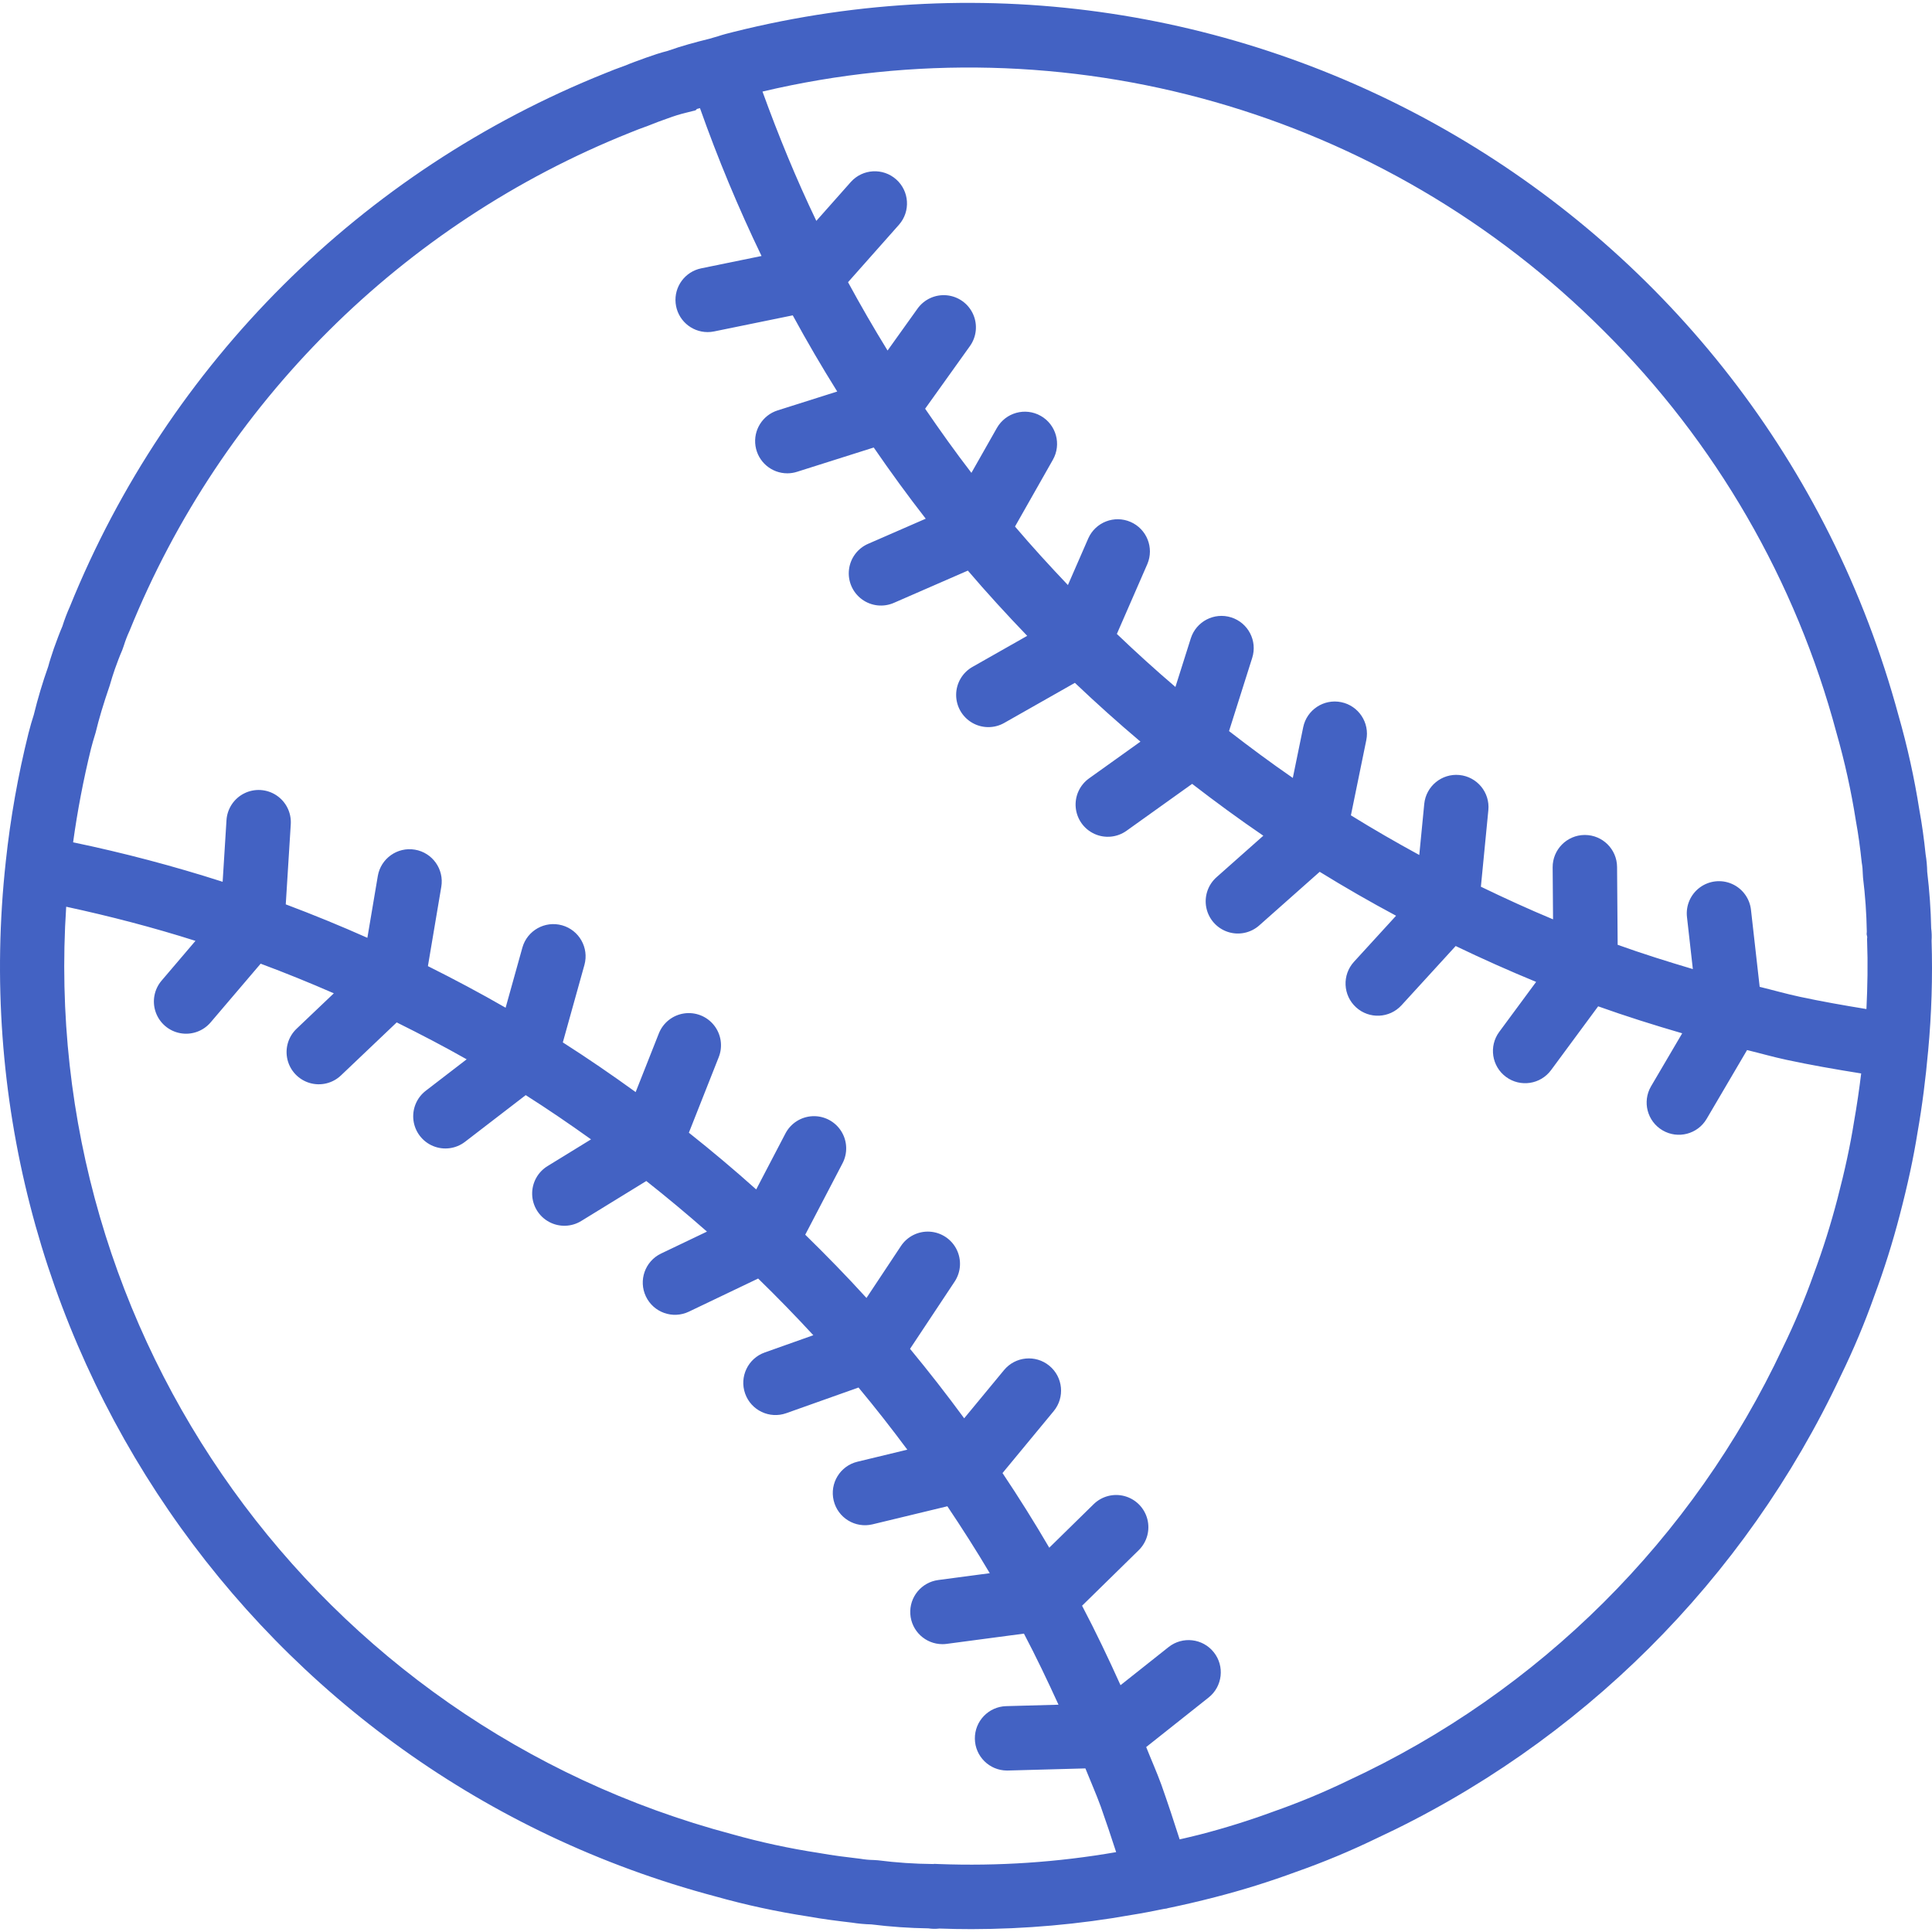 <?xml version="1.0" encoding="iso-8859-1"?>
<!-- Generator: Adobe Illustrator 19.0.0, SVG Export Plug-In . SVG Version: 6.00 Build 0)  -->
<svg xmlns="http://www.w3.org/2000/svg" xmlns:xlink="http://www.w3.org/1999/xlink" version="1.1" id="Capa_1" x="0px" y="0px" viewBox="0 0 511.91 511.91" style="enable-background:new 0 0 511.91 511.91;" xml:space="preserve" width="512px" height="512px">
<g>
	<g>
		<path d="M511.798,249.23c0.074-1.094,0.039-2.192-0.104-3.279c-0.092-4.813-0.446-9.837-1.054-14.954    c-0.028-1.556-0.17-3.107-0.425-4.642c-0.4-3.938-0.967-8.037-1.658-11.779c-1.323-8.423-3.162-16.757-5.508-24.954    C466.682,55.207,329.392-25.348,194.314,8.472c-1.371,0.341-2.742,0.692-4.025,1.121l-0.112,0.042    c-0.739,0.168-1.413,0.44-2.141,0.62l-0.009,0.001l-0.005,0.003c-3.735,0.922-7.395,1.905-10.986,3.18l-0.096,0.037    c-1.95,0.496-3.796,1.108-5.708,1.792c-2.033,0.733-4.063,1.467-5.65,2.133c-1.825,0.658-3.65,1.329-5.2,1.992    C95.84,45.223,44.616,96.246,18.531,160.685c-0.767,1.712-1.435,3.466-2,5.254c-0.792,1.842-1.475,3.713-2.254,5.867    c-0.583,1.746-1.167,3.496-1.492,4.771c-1.494,4.206-2.773,8.485-3.833,12.821c-0.496,1.479-0.917,3.033-1.408,4.892    c-2.776,11.154-4.783,22.484-6.007,33.913l-0.005,0.012l0,0.043C-12.2,353.542,67.663,470.063,189.464,502.455    c8.107,2.283,16.346,4.065,24.671,5.338c3.9,0.708,7.879,1.196,11.558,1.629c1.72,0.271,3.455,0.43,5.196,0.475    c5.009,0.624,10.048,0.974,15.095,1.05c0.975,0.146,1.966,0.162,2.946,0.046c2.833,0.104,5.673,0.156,8.521,0.154    c14.246-0.015,28.463-1.279,42.487-3.779c2.694-0.424,5.533-0.985,8.398-1.566c0.297-0.027,0.593-0.071,0.885-0.13l0.101-0.054    c4.041-0.839,8.235-1.799,12.74-2.971c7.235-1.861,14.371-4.091,21.379-6.679c7.179-2.526,14.21-5.451,21.063-8.763    c54.219-25.164,97.852-68.607,123.251-122.716c3.357-6.875,6.321-13.935,8.879-21.146c2.603-7.002,4.847-14.132,6.725-21.362    c2.116-8.079,3.667-15.296,4.717-21.913c1.274-7.216,2.16-14.397,2.803-21.534l0.03-0.091c0.007-0.046-0.014-0.089-0.008-0.135    C511.798,268.643,512.097,258.932,511.798,249.23z M248.735,493.905l-1.213-0.05l-0.183,0.046l-0.192-0.004    c-4.856-0.041-9.704-0.371-14.521-0.987l-1.133-0.075c-1.165-0.017-2.327-0.124-3.475-0.321    c-3.638-0.433-7.267-0.862-11.083-1.554c-7.759-1.183-15.437-2.843-22.992-4.971C83.966,456.765,10.05,353.795,17.539,240.249    c11.601,2.507,23.041,5.48,34.252,9.046l-8.938,10.49c-2.004,2.317-2.612,5.531-1.592,8.42c1.019,2.889,3.509,5.01,6.524,5.557    c3.014,0.547,6.091-0.564,8.06-2.911l13.217-15.51c6.548,2.442,13.011,5.06,19.389,7.853l-9.852,9.37    c-2.219,2.098-3.147,5.222-2.434,8.192c0.713,2.969,2.959,5.331,5.889,6.193s6.097,0.092,8.304-2.018l14.754-14.031    c6.261,3.115,12.466,6.329,18.532,9.778l-10.832,8.332c-2.416,1.858-3.657,4.863-3.257,7.885c0.401,3.021,2.383,5.599,5.2,6.763    c2.817,1.164,6.041,0.736,8.457-1.122l16.082-12.367c5.89,3.737,11.638,7.67,17.307,11.721l-11.481,7.055    c-2.622,1.584-4.194,4.453-4.118,7.516c0.076,3.063,1.788,5.85,4.486,7.302c2.698,1.452,5.967,1.347,8.565-0.276l17.191-10.561    c5.478,4.328,10.836,8.795,16.074,13.404l-12.157,5.812c-4.253,2.033-6.052,7.129-4.019,11.381s7.129,6.052,11.381,4.019    l18.357-8.778c5.005,4.873,9.878,9.88,14.619,15.02l-12.881,4.574c-4.441,1.579-6.762,6.459-5.183,10.9    c1.579,4.441,6.459,6.762,10.9,5.183l19.137-6.798c4.468,5.359,8.762,10.858,12.933,16.467l-13.216,3.19    c-4.582,1.105-7.4,5.714-6.296,10.296c1.105,4.582,5.714,7.4,10.296,6.296l19.828-4.784c3.893,5.807,7.663,11.697,11.234,17.731    l-13.658,1.812c-4.453,0.59-7.686,4.532-7.394,9.014c0.292,4.482,4.01,7.971,8.502,7.977c0.379,0,0.758-0.025,1.133-0.075    l20.471-2.717c3.248,6.163,6.251,12.472,9.159,18.836l-13.86,0.381c-4.665,0.127-8.363,3.978-8.3,8.644s3.862,8.417,8.529,8.418    l0.237-0.004l20.52-0.561c1.344,3.373,2.82,6.677,4.067,10.098c1.459,4.128,2.806,8.148,4.081,12.087    C280.226,493.443,264.471,494.501,248.735,493.905z M491.243,297.247c-0.983,6.204-2.42,12.879-4.392,20.412    c-1.742,6.698-3.822,13.304-6.233,19.792c-2.375,6.704-5.13,13.267-8.25,19.658c-23.716,50.584-64.503,91.191-115.191,114.683    c-6.372,3.08-12.911,5.799-19.588,8.146c-6.496,2.399-13.11,4.465-19.817,6.192c-1.83,0.476-3.472,0.826-5.209,1.241    c-1.495-4.691-3.079-9.484-4.841-14.474c-1.234-3.386-2.7-6.652-4.024-9.992l16.557-13.137c3.675-2.934,4.284-8.289,1.36-11.972    c-2.924-3.684-8.276-4.307-11.968-1.394l-12.749,10.113c-3.211-7.127-6.573-14.168-10.189-21.054l15-14.705    c2.183-2.133,3.061-5.27,2.301-8.227c-0.76-2.956-3.041-5.282-5.982-6.098c-2.941-0.817-6.094,0-8.269,2.142l-11.743,11.514    c-3.934-6.732-8.063-13.324-12.388-19.778l13.56-16.407c3.003-3.634,2.492-9.014-1.142-12.017    c-3.634-3.003-9.014-2.492-12.017,1.142l-10.556,12.772c-4.612-6.279-9.395-12.414-14.346-18.406l11.81-17.8    c1.69-2.541,1.895-5.791,0.536-8.524c-1.358-2.733-4.072-4.533-7.118-4.72c-3.046-0.188-5.96,1.265-7.644,3.811l-9.125,13.755    c-5.234-5.759-10.669-11.324-16.227-16.76l9.882-18.928c1.411-2.703,1.273-5.953-0.362-8.526s-4.518-4.079-7.565-3.95    s-5.792,1.874-7.203,4.576l-7.745,14.831c-5.799-5.187-11.746-10.197-17.84-15.03l7.905-19.997    c1.132-2.838,0.66-6.065-1.236-8.461s-4.93-3.594-7.952-3.143c-3.022,0.451-5.573,2.484-6.687,5.329l-6.13,15.506    c-6.308-4.564-12.726-8.971-19.299-13.16l5.737-20.579c1.226-4.526-1.429-9.192-5.946-10.452    c-4.516-1.259-9.203,1.361-10.495,5.868l-4.453,15.971c-6.74-3.883-13.616-7.535-20.589-11.021l3.546-21.025    c0.785-4.646-2.346-9.049-6.992-9.833c-4.646-0.785-9.049,2.346-9.833,6.992l-2.761,16.364c-7.11-3.163-14.318-6.118-21.625-8.865    l1.328-21.241c0.191-3.043-1.257-5.956-3.796-7.642c-2.54-1.686-5.786-1.89-8.517-0.533c-2.73,1.356-4.53,4.066-4.72,7.109    l-1.019,16.326c-13.015-4.178-26.24-7.669-39.622-10.457c1.151-8.345,2.733-16.625,4.741-24.806    c0.321-1.204,0.638-2.408,1.225-4.262c0.892-3.7,2.029-7.496,3.742-12.504c0.412-1.508,0.896-2.942,1.362-4.333    c0.604-1.667,1.204-3.333,1.938-4.996l0.429-1.212c0.418-1.339,0.923-2.648,1.513-3.921    c24.366-60.213,72.243-107.879,132.563-131.979c1.454-0.621,2.979-1.167,4.862-1.858c1.704-0.708,3.475-1.342,5.25-1.975    c1.547-0.58,3.128-1.067,4.733-1.458l2.588-0.654l0.337-0.354c0.263-0.088,0.546-0.137,0.811-0.222    c4.723,13.346,10.169,26.425,16.314,39.179l-15.983,3.272c-4.289,0.877-7.218,4.858-6.779,9.214    c0.438,4.356,4.102,7.673,8.479,7.678c0.577,0.001,1.152-0.057,1.717-0.175l20.836-4.262c3.731,6.861,7.659,13.589,11.785,20.184    l-15.8,5.004c-4.011,1.272-6.497,5.278-5.855,9.437c0.641,4.159,4.218,7.23,8.426,7.234c0.875,0,1.746-0.136,2.579-0.404    l20.324-6.435c4.421,6.424,8.993,12.724,13.776,18.861l-15.191,6.625c-2.826,1.198-4.791,3.822-5.145,6.872    c-0.354,3.049,0.957,6.054,3.433,7.868c2.476,1.814,5.736,2.159,8.537,0.902l19.53-8.516c5.064,5.93,10.327,11.673,15.725,17.288    l-14.455,8.2c-2.675,1.493-4.345,4.305-4.375,7.369c-0.03,3.063,1.585,5.908,4.23,7.452c2.646,1.545,5.916,1.553,8.569,0.021    l18.662-10.589c5.64,5.364,11.431,10.556,17.372,15.578l-13.581,9.711c-2.497,1.767-3.857,4.734-3.565,7.779    c0.291,3.045,2.19,5.7,4.976,6.961c2.786,1.261,6.035,0.934,8.514-0.856l17.353-12.406c6.159,4.748,12.427,9.356,18.861,13.737    l-12.339,10.944c-2.315,2.014-3.372,5.116-2.766,8.124c0.606,3.008,2.78,5.46,5.695,6.42s6.12,0.282,8.396-1.777l15.95-14.146    c6.619,4.085,13.365,7.965,20.239,11.641l-11.168,12.213c-3.167,3.481-2.919,8.869,0.555,12.044    c3.474,3.175,8.862,2.939,12.045-0.528l14.359-15.707c7.003,3.37,14.108,6.539,21.316,9.507l-9.776,13.242    c-2.798,3.792-1.992,9.135,1.8,11.933c3.792,2.798,9.135,1.992,11.933-1.8l12.477-16.902c7.322,2.618,14.765,4.96,22.27,7.144    l-8.255,14.049c-2.372,4.062-1.01,9.278,3.046,11.662s9.275,1.037,11.671-3.012l10.725-18.257c3.491,0.845,6.926,1.841,10.45,2.59    c6.195,1.334,12.84,2.502,19.787,3.61C492.626,288.672,492.002,292.947,491.243,297.247z M494.538,267.362    c-6.162-1.002-12.082-2.054-17.611-3.24c-3.601-0.766-7.114-1.777-10.678-2.647l-2.297-20.361    c-0.323-3.046-2.253-5.684-5.058-6.915c-2.805-1.23-6.054-0.863-8.513,0.962c-2.459,1.825-3.752,4.828-3.387,7.869l1.549,13.741    c-6.705-1.992-13.371-4.08-19.922-6.435l-0.157-20.628c-0.036-4.688-3.846-8.469-8.533-8.471h-0.067    c-4.711,0.037-8.501,3.885-8.467,8.596l0.105,13.76c-6.472-2.694-12.829-5.604-19.119-8.646l1.977-20.293    c0.448-4.684-2.981-8.846-7.664-9.304c-4.683-0.457-8.852,2.963-9.319,7.645l-1.32,13.545    c-6.137-3.348-12.186-6.829-18.116-10.506l4.077-19.915c0.946-4.616-2.03-9.125-6.646-10.071s-9.125,2.03-10.071,6.646    l-2.752,13.431c-5.759-3.969-11.374-8.135-16.899-12.414l6.143-19.409c1.422-4.494-1.068-9.29-5.563-10.713    c-4.494-1.422-9.29,1.068-10.713,5.563l-4.072,12.868c-5.306-4.536-10.477-9.219-15.515-14.049l8.079-18.523    c1.826-4.307-0.156-9.282-4.444-11.153c-4.288-1.871-9.283,0.059-11.198,4.328l-5.406,12.396    c-4.8-5.051-9.502-10.19-14.021-15.504l10.035-17.692c2.324-4.098,0.886-9.305-3.213-11.629    c-4.098-2.324-9.305-0.886-11.629,3.212l-6.743,11.884c-4.258-5.529-8.309-11.223-12.262-16.994l11.843-16.562    c1.791-2.479,2.117-5.728,0.856-8.514c-1.261-2.786-3.917-4.685-6.961-4.976c-3.045-0.291-6.012,1.069-7.779,3.565l-7.914,11.067    c-3.652-5.931-7.143-11.966-10.474-18.105l13.53-15.258c3.071-3.531,2.725-8.878-0.776-11.983    c-3.501-3.106-8.85-2.812-11.99,0.658l-9.164,10.334c-5.328-11.108-10.029-22.568-14.266-34.263    c80.304-18.966,164.699,5.061,222.971,63.48c29.586,29.408,50.842,66.138,61.6,106.442c2.187,7.647,3.901,15.421,5.133,23.279    c0.642,3.496,1.142,7.129,1.558,11.1c0.174,0.985,0.267,1.983,0.279,2.983l0.062,1.029c0.584,4.733,0.918,9.494,1,14.263    l-0.046,0.679l0.158,0.779l-0.046,0.542l0.017,0.538C494.941,255.283,494.825,261.299,494.538,267.362z" fill="#4362c3"/>
	</g>
</g>
</svg>
